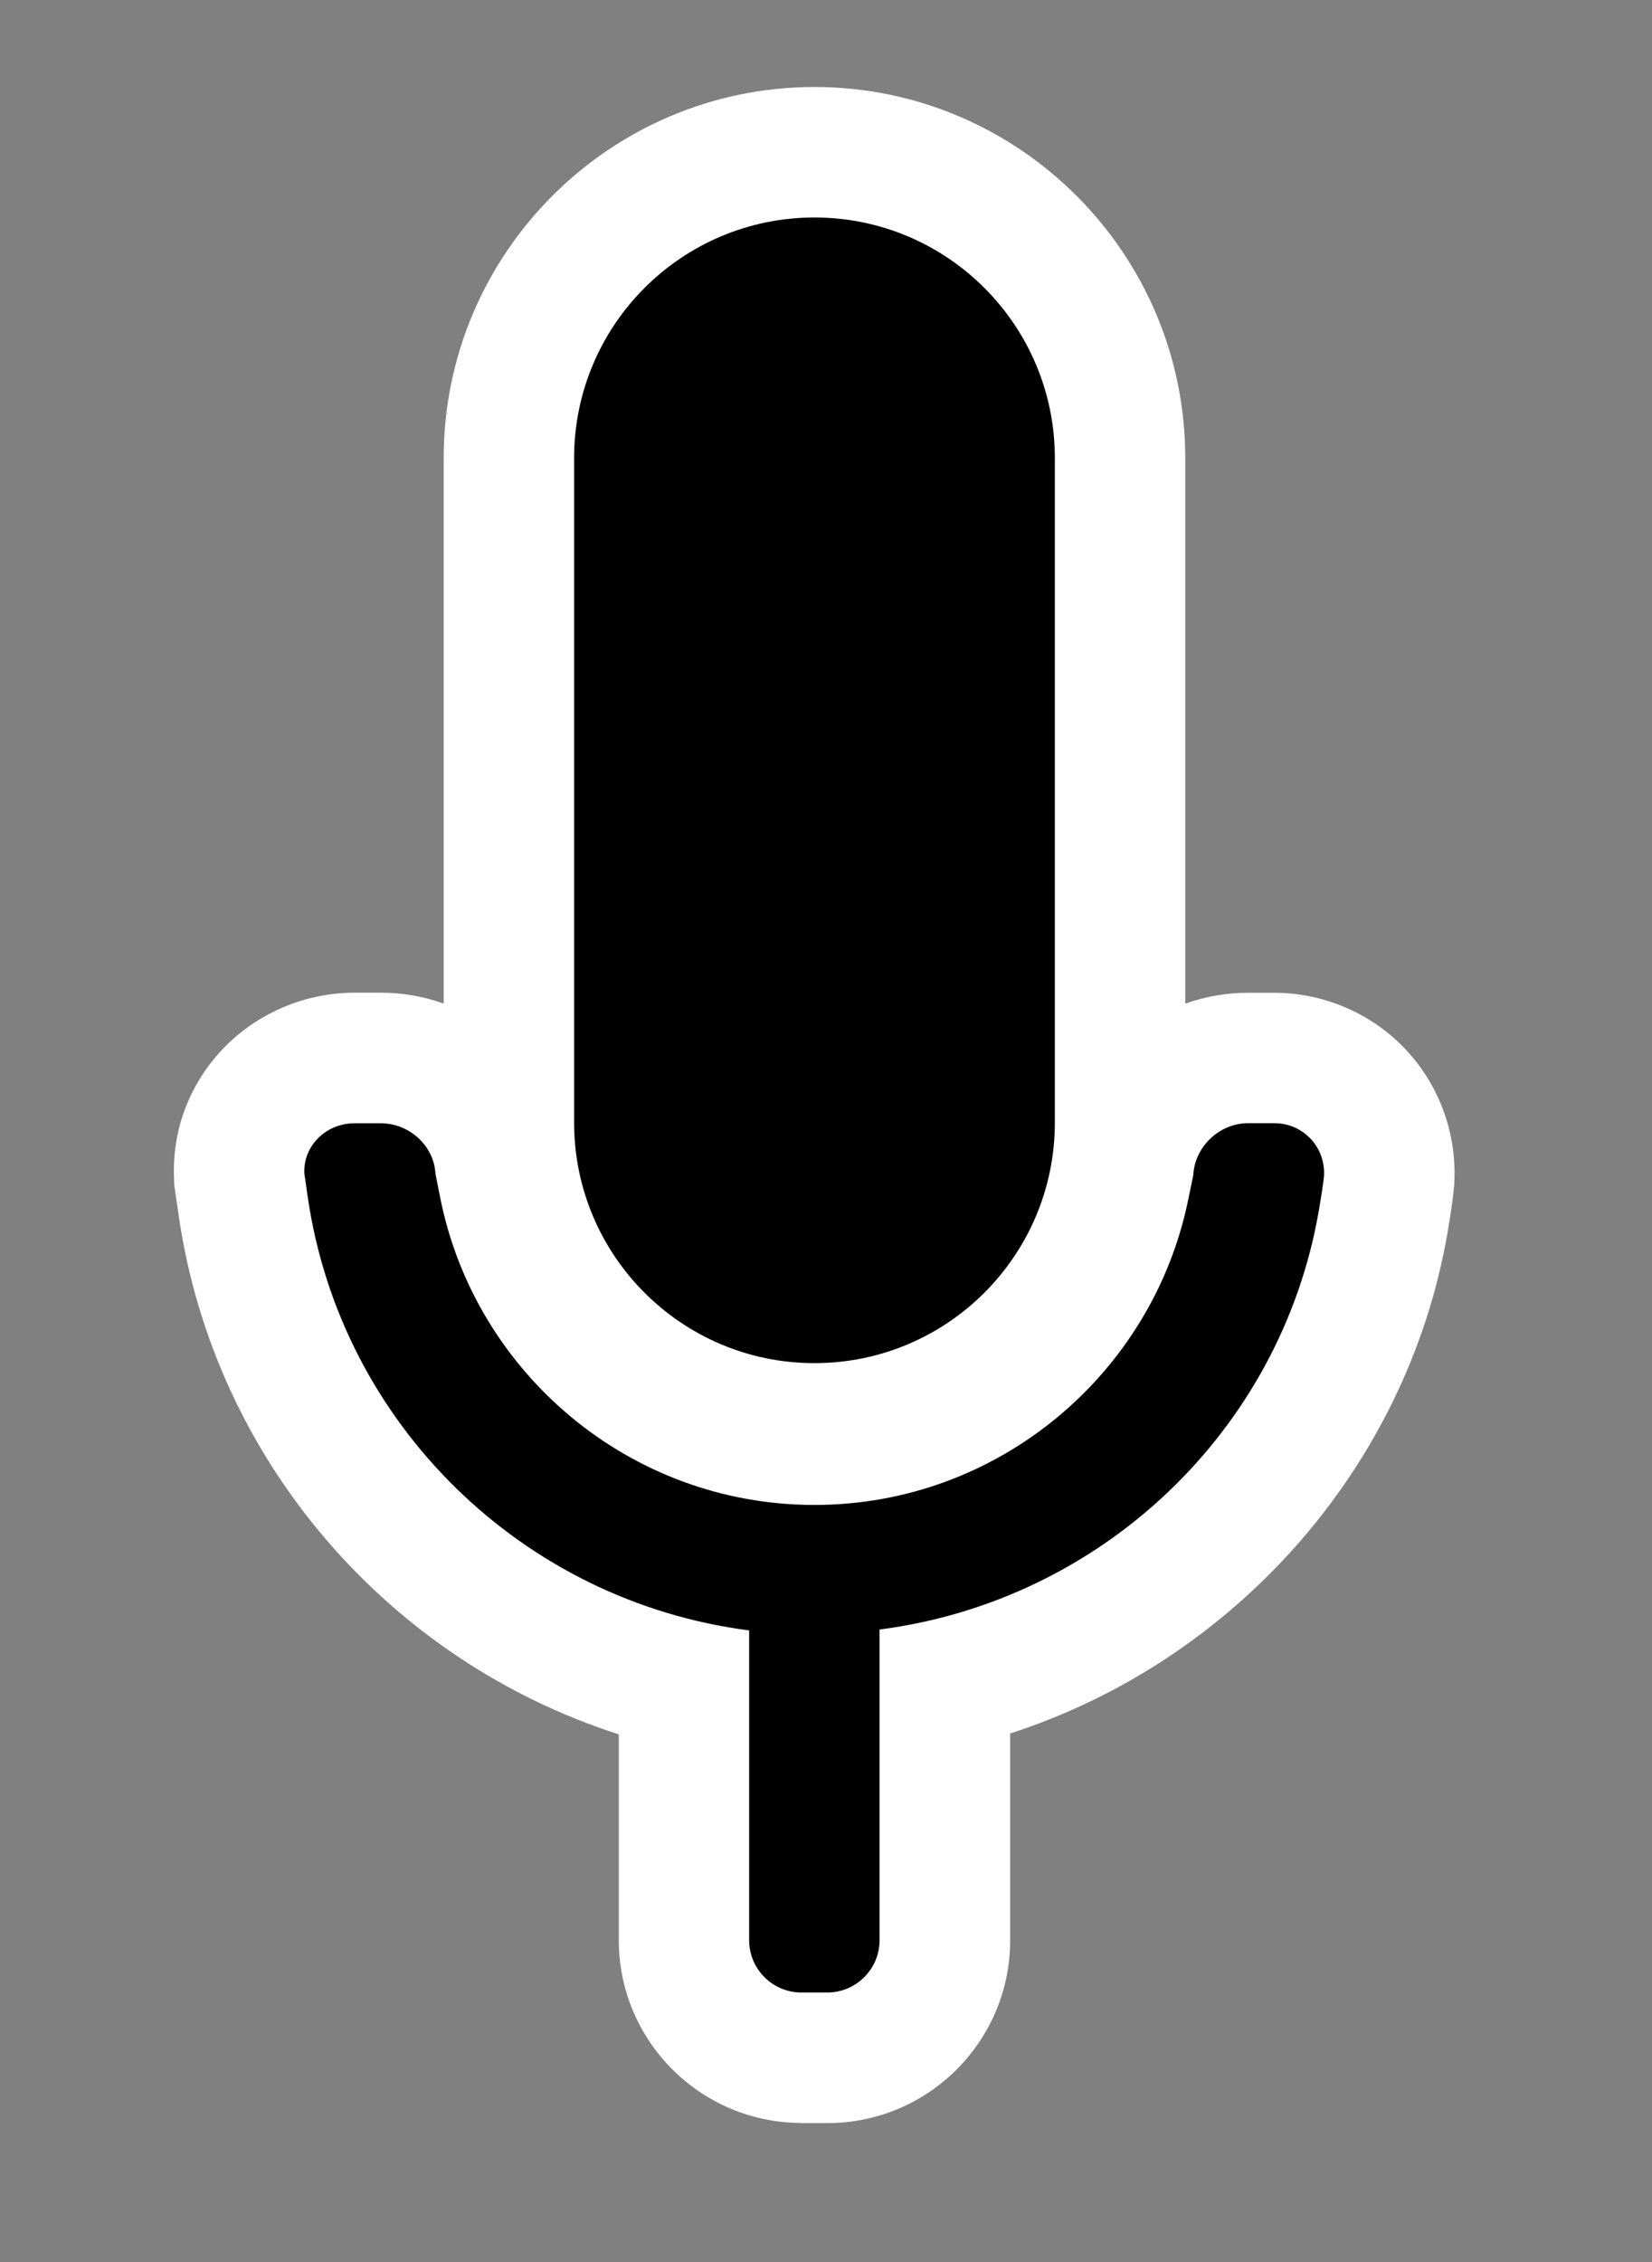<svg xmlns="http://www.w3.org/2000/svg"  xmlns:xlink="http://www.w3.org/1999/xlink"  viewBox="0 0 19 26" height="26" width="19" preserveAspectRatio="xMidYMid meet" class="" version="1.1" x="0px" y="0px" enable-background="new 0 0 19 26"><rect x="0" y="0" width="19" height="26" fill="#808080" stroke="none"/><title>ptt-status</title><path fill="#FFFFFF" class="ptt-status-background" d="M9.217,24.401c-1.158,0-2.1-0.941-2.1-2.1v-2.366c-2.646-0.848-4.652-3.146-5.061-5.958L2.004,13.62 l-0.003-0.081c-0.021-0.559,0.182-1.088,0.571-1.492c0.39-0.404,0.939-0.637,1.507-0.637h0.3c0.254,0,0.498,0.044,0.724,0.125v-6.27 C5.103,2.913,7.016,1,9.367,1c2.352,0,4.265,1.913,4.265,4.265v6.271c0.226-0.081,0.469-0.125,0.723-0.125h0.3 c0.564,0,1.112,0.233,1.501,0.64s0.597,0.963,0.571,1.526c0,0.005,0.001,0.124-0.08,0.6c-0.47,2.703-2.459,4.917-5.029,5.748v2.378 c0,1.158-0.942,2.1-2.1,2.1H9.217V24.401z"></path><path fill="currentColor" class="ptt-status-icon" d="M9.367,15.668c1.527,0,2.765-1.238,2.765-2.765V5.265c0-1.527-1.238-2.765-2.765-2.765 S6.603,3.738,6.603,5.265v7.638C6.603,14.43,7.84,15.668,9.367,15.668z M14.655,12.91h-0.3c-0.33,0-0.614,0.269-0.631,0.598 c0,0,0,0-0.059,0.285c-0.41,1.997-2.182,3.505-4.298,3.505c-2.126,0-3.904-1.521-4.304-3.531C5.008,13.49,5.008,13.49,5.008,13.49 c-0.016-0.319-0.299-0.579-0.629-0.579h-0.3c-0.33,0-0.591,0.258-0.579,0.573c0,0,0,0,0.04,0.278 c0.378,2.599,2.464,4.643,5.076,4.978v3.562c0,0.33,0.27,0.6,0.6,0.6h0.3c0.33,0,0.6-0.27,0.6-0.6V18.73 c2.557-0.33,4.613-2.286,5.051-4.809c0.057-0.328,0.061-0.411,0.061-0.411C15.243,13.18,14.985,12.91,14.655,12.91z"></path></svg>